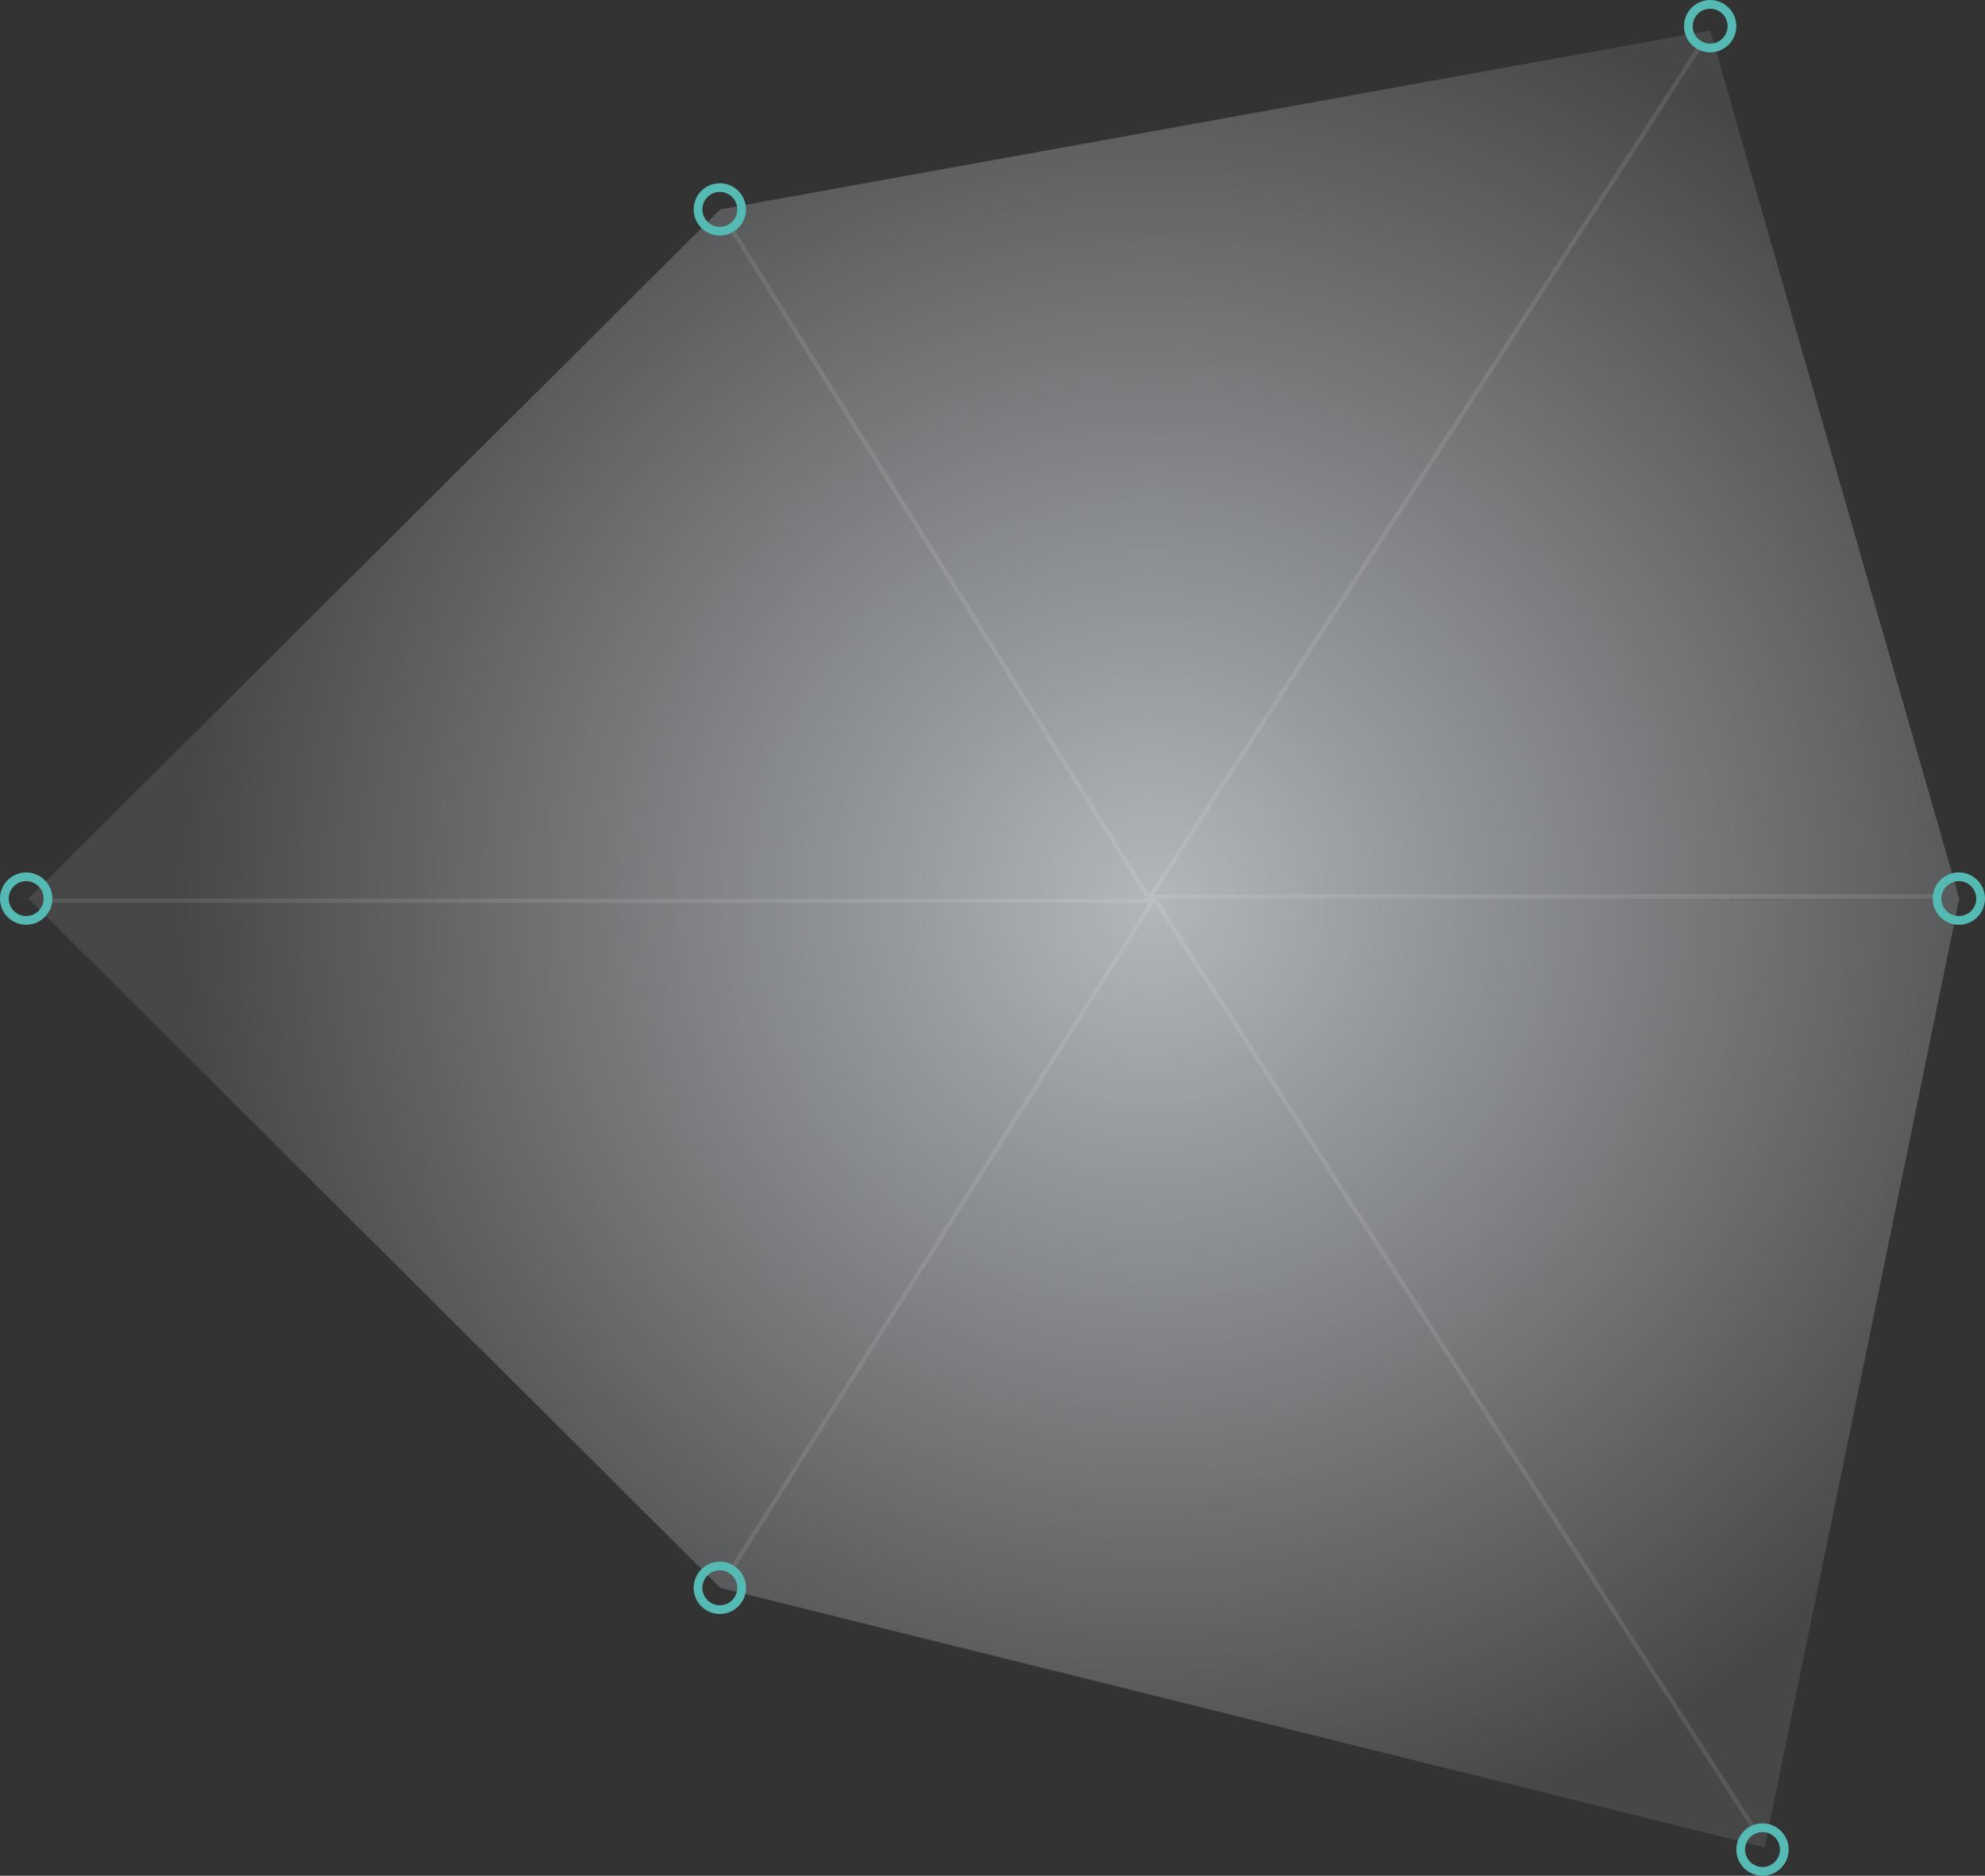 <svg width="455" height="430" fill="none" xmlns="http://www.w3.org/2000/svg"><rect width="100%" height="100%" fill="#333333" stroke="none"/><path d="M165.101 48L392 7l57.101 199L404.5 423.5 165.101 364 6.5 206 165.101 48z" fill="url(#paint0_angular)" fill-opacity=".7"/><path opacity=".1" stroke="#fff" d="M264 206.5H11M263.576 206.265l-96-154.001M263.58 205.729l126-195M264 205.5h180M264.42 205.729l138 214M264.423 206.267l-48.5 77-48.5 77"/><circle cx="392" cy="6" r="5" stroke="#54BAB3" stroke-width="2"/><circle cx="165" cy="48" r="5" stroke="#54BAB3" stroke-width="2"/><circle cx="6" cy="206" r="5" stroke="#54BAB3" stroke-width="2"/><circle cx="165" cy="364" r="5" stroke="#54BAB3" stroke-width="2"/><circle cx="449" cy="206" r="5" stroke="#54BAB3" stroke-width="2"/><circle cx="404" cy="424" r="5" stroke="#54BAB3" stroke-width="2"/><defs><radialGradient id="paint0_angular" cx="0" cy="0" r="1" gradientUnits="userSpaceOnUse" gradientTransform="rotate(57.057 -57.479 345.827) scale(223.424)"><stop stop-color="#EAEFF5"/><stop offset="1" stop-color="#EAEFF5" stop-opacity=".15"/></radialGradient></defs></svg>